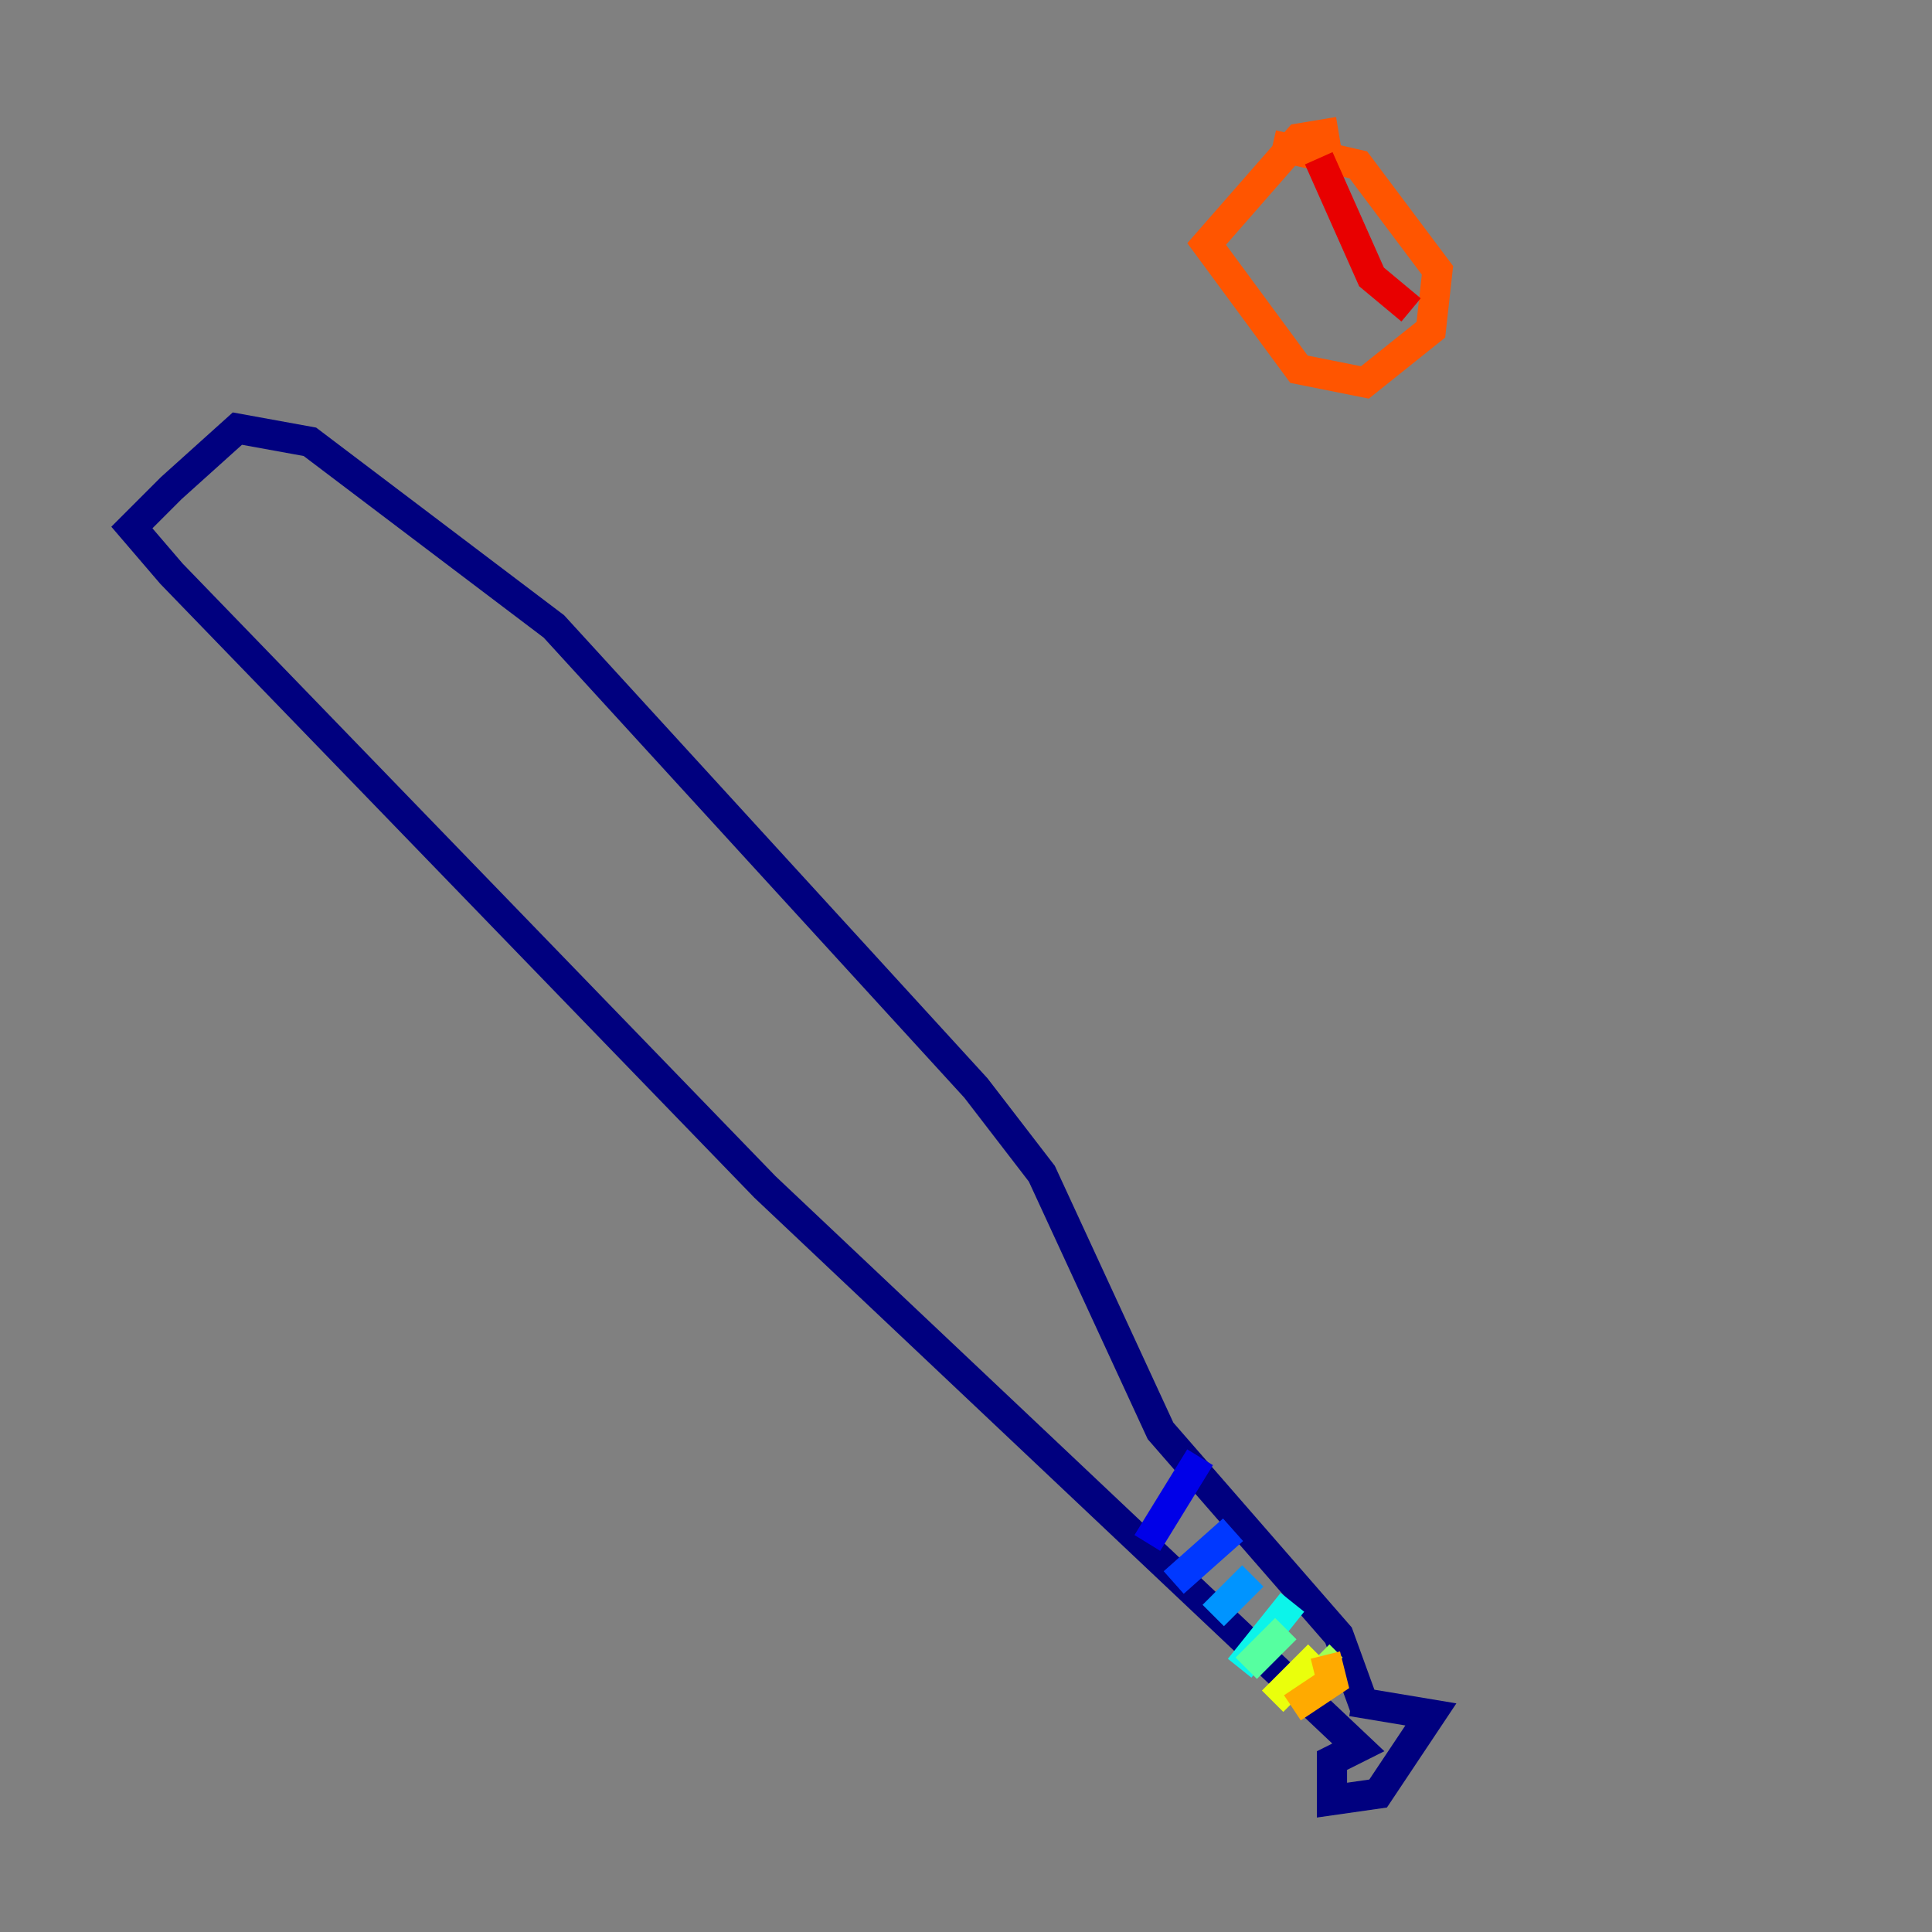 <?xml version="1.0" encoding="utf-8" ?>
<svg baseProfile="tiny" height="128" version="1.2" viewBox="0,0,128,128" width="128" xmlns="http://www.w3.org/2000/svg" xmlns:ev="http://www.w3.org/2001/xml-events" xmlns:xlink="http://www.w3.org/1999/xlink"><rect x="0" y="0" width="128" height="128" fill="#808080" stroke="none"/><defs /><polyline fill="none" points="90.43,113.147 88.683,108.341 76.887,94.799 69.024,77.761 64.655,72.082 36.696,41.502 20.532,29.27 15.727,28.396 11.358,32.328 8.737,34.949 11.358,38.007 50.676,78.635 89.993,115.768 88.246,116.642 88.246,119.263 91.304,118.826 94.799,113.584 89.556,112.71" stroke="#00007f" stroke-width="2" /><polyline fill="none" points="79.508,96.546 76.014,102.225" stroke="#0000e8" stroke-width="2" /><polyline fill="none" points="81.693,101.352 77.761,104.846" stroke="#0038ff" stroke-width="2" /><polyline fill="none" points="83.003,104.41 80.382,107.031" stroke="#0094ff" stroke-width="2" /><polyline fill="none" points="85.625,106.157 82.13,110.526" stroke="#0cf4ea" stroke-width="2" /><polyline fill="none" points="85.188,107.904 82.567,110.526" stroke="#56ffa0" stroke-width="2" /><polyline fill="none" points="88.246,110.526 87.372,109.652" stroke="#a0ff56" stroke-width="2" /><polyline fill="none" points="87.372,109.652 84.314,112.71" stroke="#eaff0c" stroke-width="2" /><polyline fill="none" points="87.809,109.652 88.246,111.399 85.625,113.147" stroke="#ffaa00" stroke-width="2" /><polyline fill="none" points="84.314,9.611 89.993,10.921 95.236,17.911 94.799,21.843 90.43,25.338 86.061,24.464 79.945,16.164 86.061,9.174 88.683,8.737" stroke="#ff5500" stroke-width="2" /><polyline fill="none" points="87.372,10.485 90.867,18.348 93.488,20.532" stroke="#e80000" stroke-width="2" /><polyline fill="none" points="84.314,12.232 84.314,12.232" stroke="#7f0000" stroke-width="2" /></svg>
